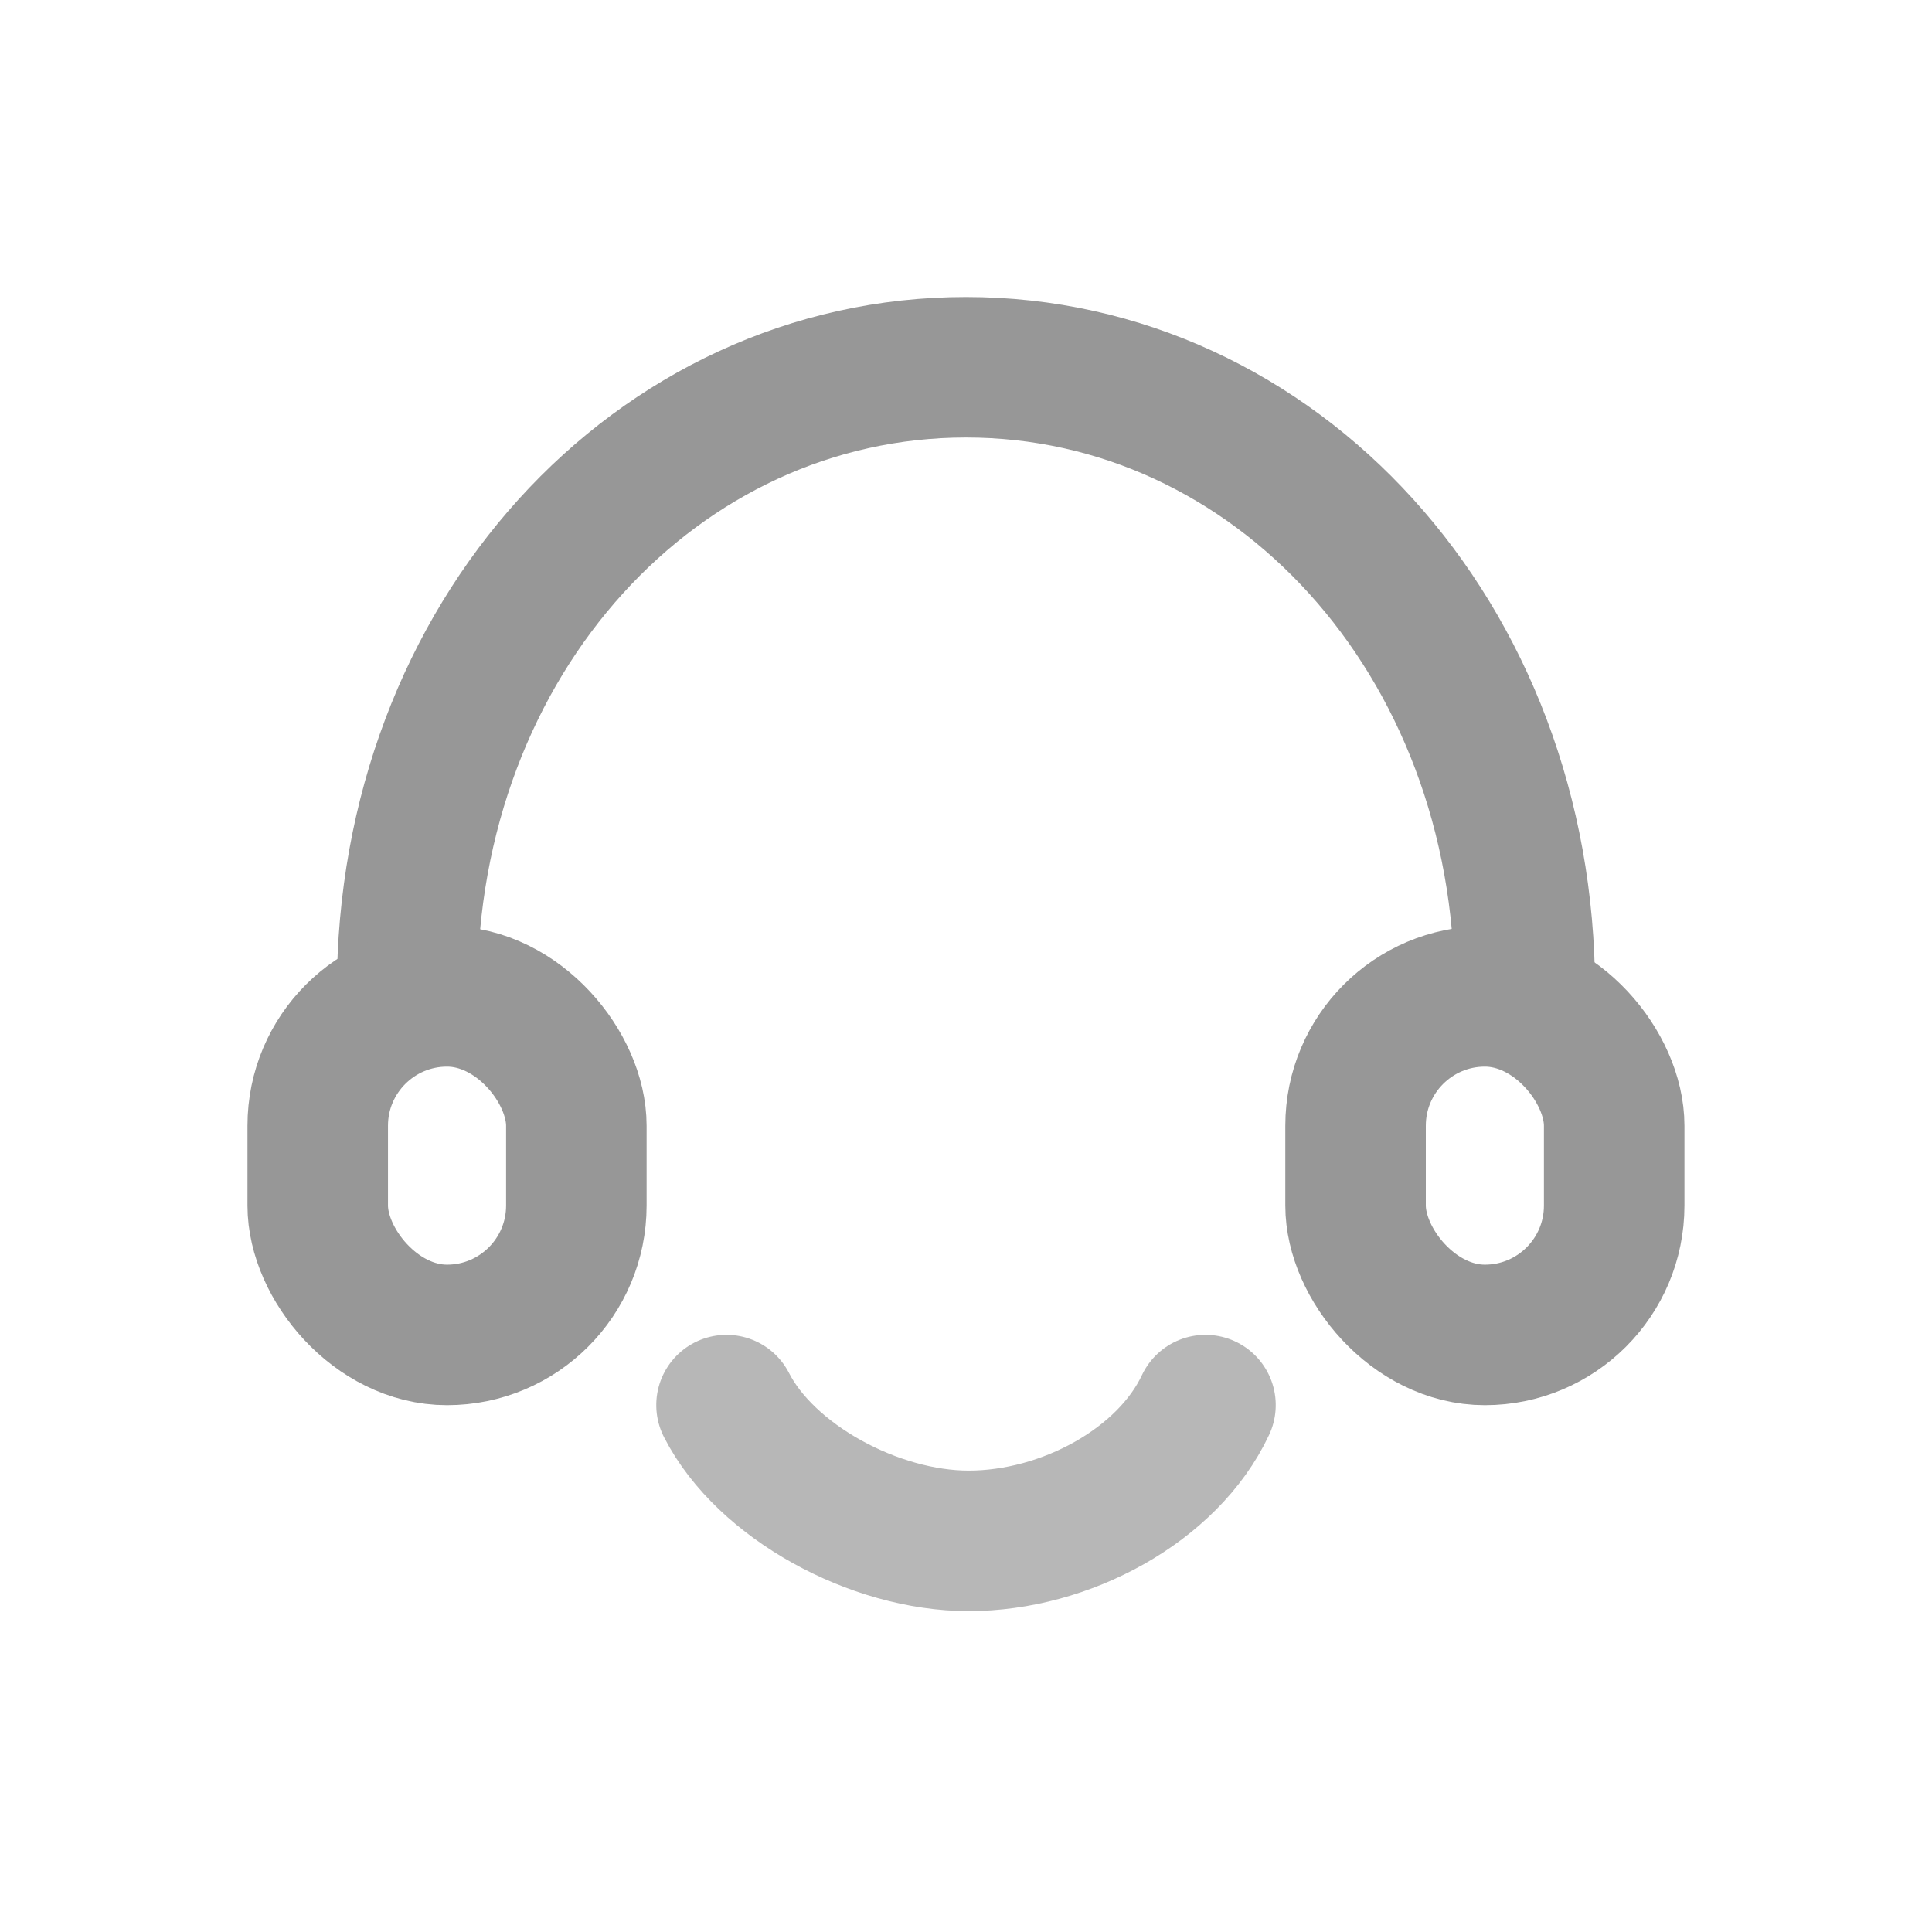 <?xml version="1.0" encoding="UTF-8"?>
<svg width="22px" height="22px" viewBox="0 0 22 22" version="1.1" xmlns="http://www.w3.org/2000/svg" xmlns:xlink="http://www.w3.org/1999/xlink">
    <!-- Generator: Sketch 60 (88103) - https://sketch.com -->
    
    <g id="06我" stroke="none" stroke-width="1" fill="none" fill-rule="evenodd">
        <g id="01我的商旅" transform="translate(-39, -607)">
            <g id="编组-2" transform="translate(15, 424)">
                <g id="icon_客服" transform="translate(24, 183)">
                    <g id="icon_my_shanglv_service" transform="translate(1, 1)">
                        <g>
                            <rect id="矩形" x="0" y="0" width="20" height="20"></rect>
                            <g id="icon_客服" transform="translate(1.818, 3.182)" stroke-width="1.6">
                                <path d="M14.545,7.091 C14.545,3.074 11.696,1.13686838e-13 8.182,1.13686838e-13 C4.667,1.13686838e-13 1.818,3.074 1.818,7.091" id="椭圆形" stroke="#979797" stroke-linecap="round"></path>
                                <rect id="矩形" stroke="#979797" x="0.8" y="7.164" width="2.945" height="3.855" rx="1.473"></rect>
                                <path d="M7.409,15.318 C8.28,14.873 8.955,13.635 8.955,12.561 C8.955,11.457 8.321,10.292 7.409,9.864" id="椭圆形" stroke="#B7B7B7" stroke-linecap="round" transform="translate(8.182, 12.591) rotate(90) translate(-8.182, -12.591) "></path>
                                <rect id="矩形备份" stroke="#979797" x="12.618" y="7.164" width="2.945" height="3.855" rx="1.473"></rect>
                            </g>
                        </g>
                    </g>
                </g>
            </g>
        </g>
    </g>
</svg>